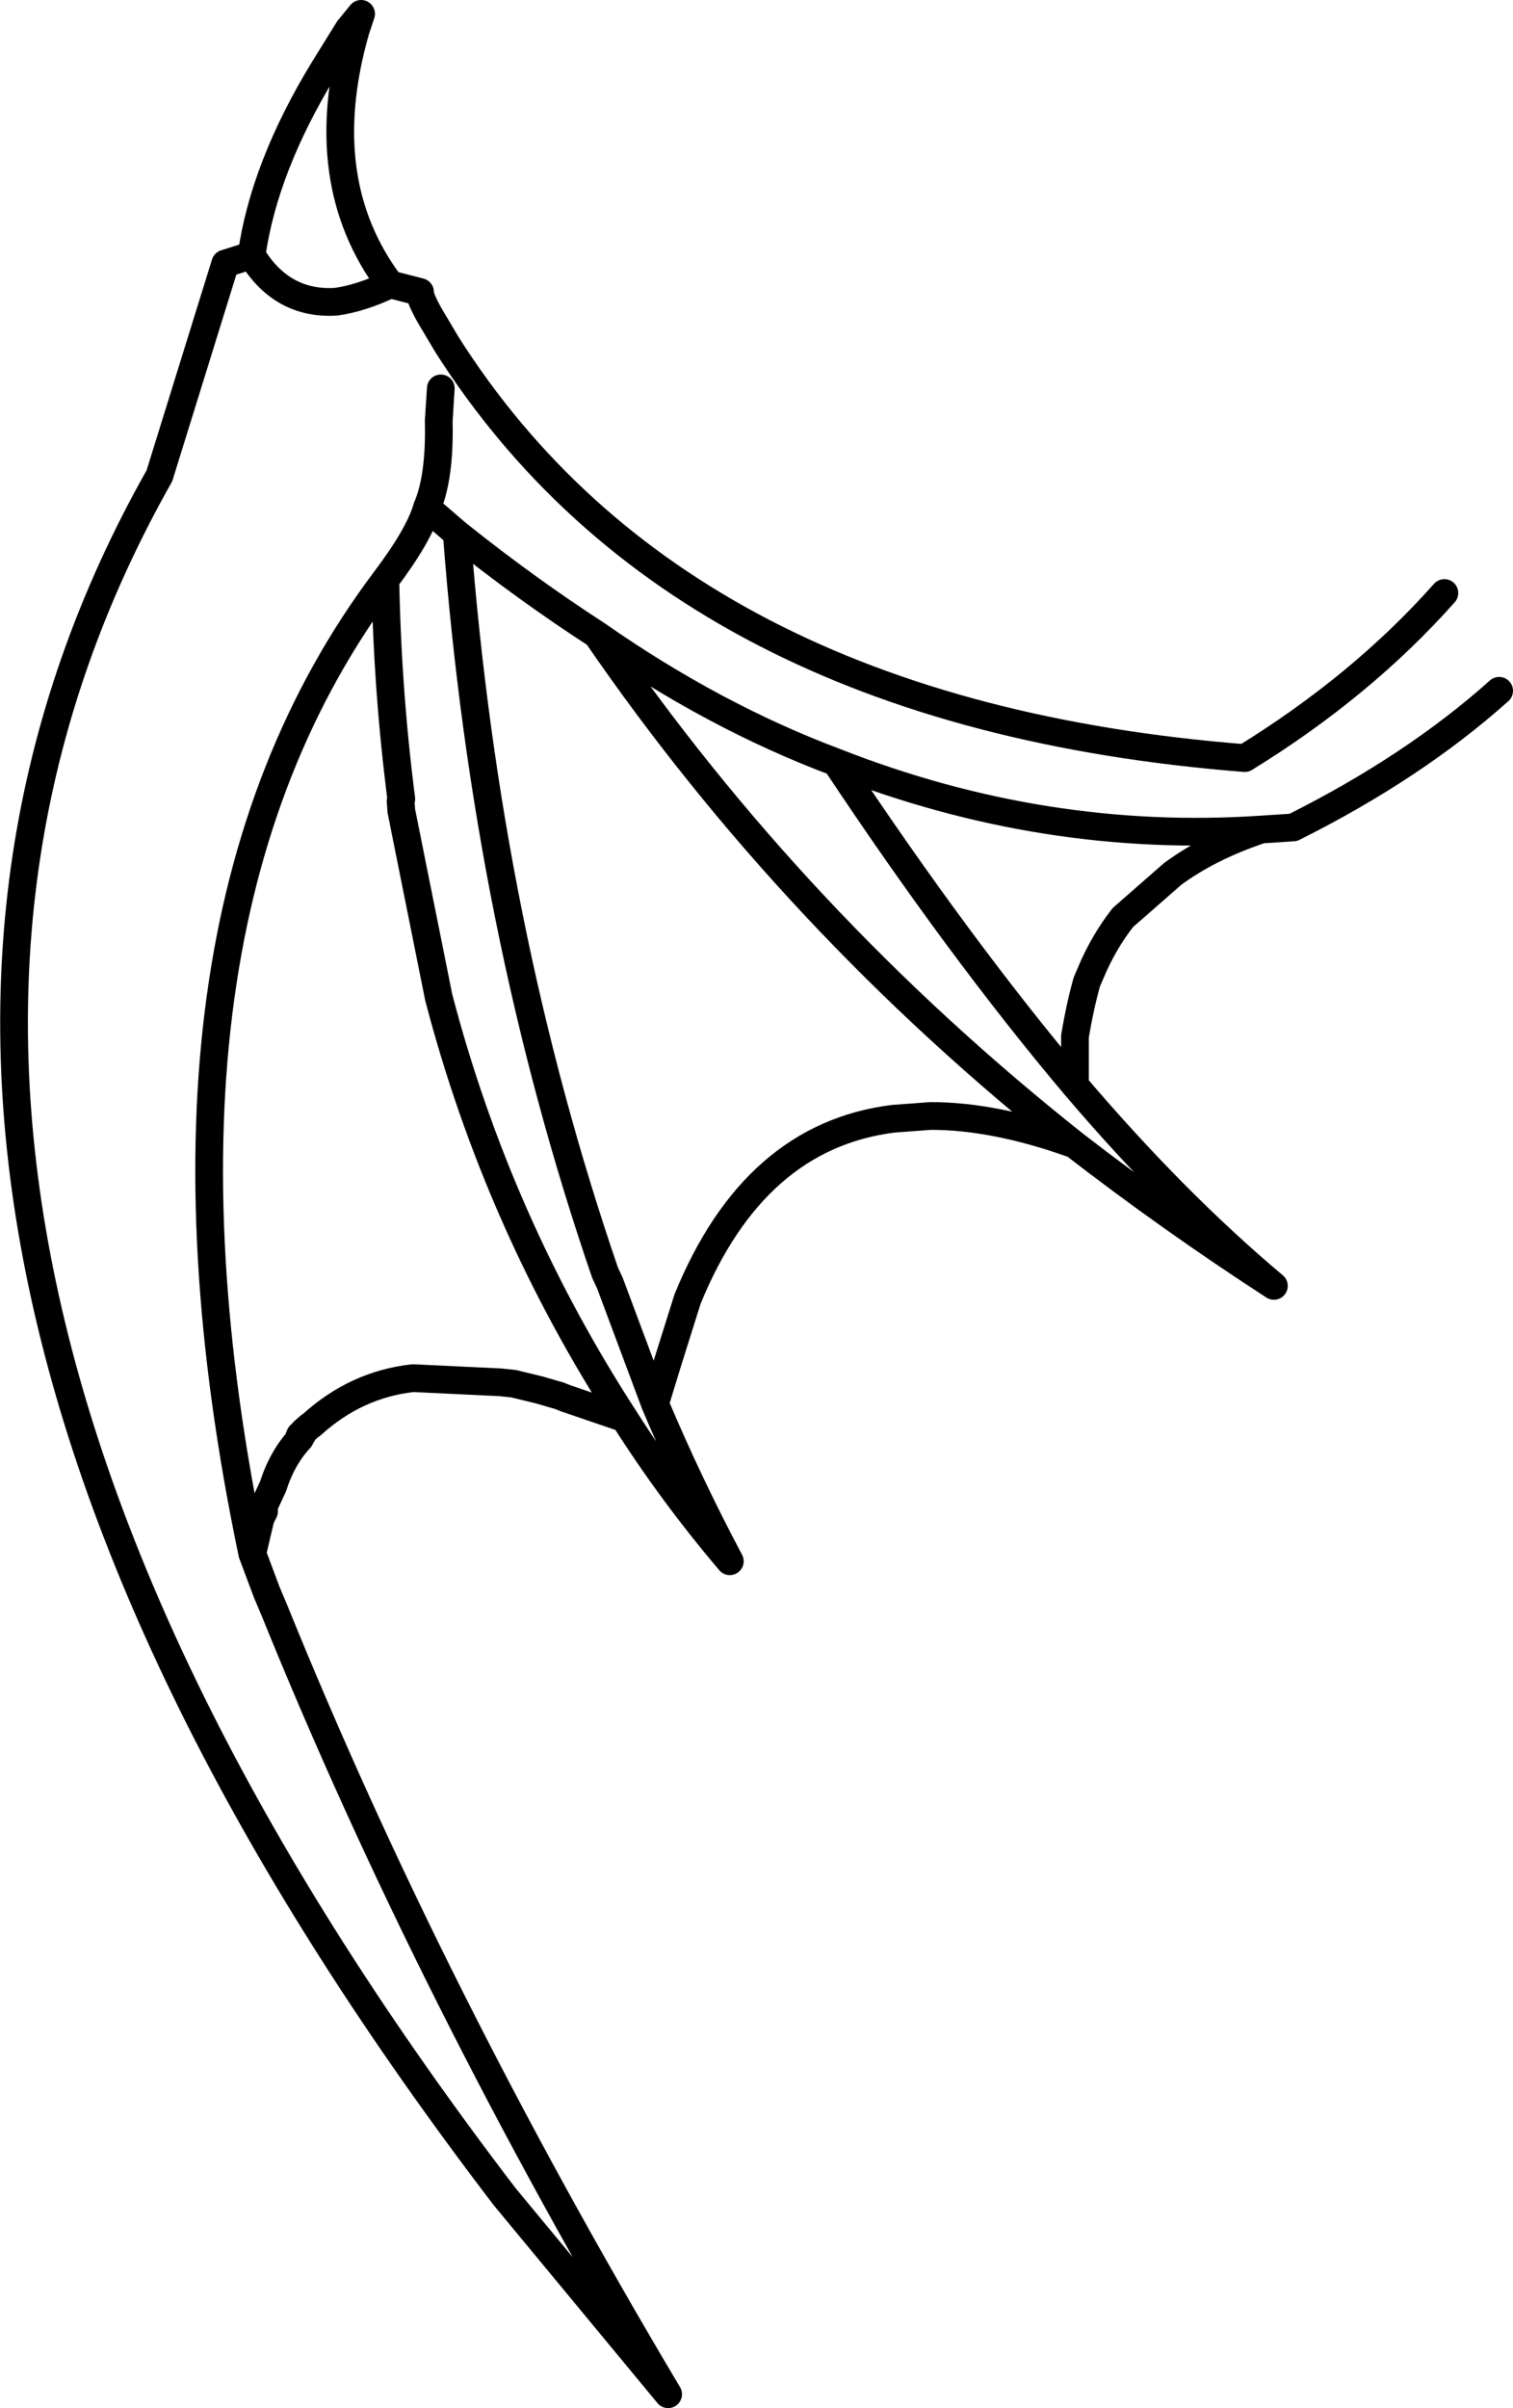 <?xml version="1.0" encoding="UTF-8" standalone="no"?>
<svg xmlns:xlink="http://www.w3.org/1999/xlink" height="173.6px" width="109.15px" xmlns="http://www.w3.org/2000/svg">
  <g transform="matrix(1.0, 0.0, 0.0, 1.0, 54.6, 86.8)">
    <path d="M-22.8 -58.8 L-22.95 -56.45 Q-22.85 -52.4 -23.8 -50.2 L-21.65 -48.35 Q-16.65 -44.35 -11.55 -41.05 -3.1 -35.15 5.7 -31.85 20.75 -25.95 36.4 -27.0 L38.7 -27.15 Q47.4 -31.5 53.55 -37.0 M-21.65 -48.35 Q-19.5 -19.95 -10.95 4.95 L-10.6 5.7 -7.35 14.4 -6.4 11.3 -5.0 6.85 Q-0.2 -4.9 9.85 -6.15 L12.55 -6.35 Q17.2 -6.35 22.9 -4.3 2.7 -20.3 -11.55 -41.05 M5.7 -31.85 Q14.6 -18.45 22.95 -8.55 L22.95 -12.1 Q23.3 -14.2 23.8 -16.0 L24.1 -16.7 Q25.0 -18.85 26.4 -20.65 L30.0 -23.8 Q32.65 -25.75 36.4 -27.0 M49.6 -44.05 Q43.65 -37.35 35.2 -32.15 -5.45 -35.35 -22.35 -61.95 L-23.6 -64.05 Q-24.35 -65.4 -24.3 -65.75 L-26.45 -66.3 Q-28.55 -65.3 -30.35 -65.05 -34.25 -64.8 -36.45 -68.4 L-38.35 -67.8 -43.1 -52.5 Q-72.85 0.1 -18.2 71.55 L-6.4 85.8 Q-23.6 56.95 -34.8 29.3 L-35.35 28.0 -36.4 25.2 Q-45.8 -19.75 -26.8 -45.0 -24.35 -48.25 -23.8 -50.2 M22.9 -4.3 Q29.75 1.0 37.3 5.9 30.15 -0.1 22.95 -8.55 M-26.45 -66.3 Q-32.05 -73.75 -28.95 -84.6 L-28.55 -85.8 -29.45 -84.7 -31.25 -81.8 Q-35.55 -74.75 -36.45 -68.4 M-26.8 -45.0 Q-26.65 -36.95 -25.65 -29.2 L-25.7 -29.05 -25.65 -28.35 -22.95 -14.9 Q-18.7 1.35 -9.55 15.45 -6.15 20.8 -1.95 25.75 -4.9 20.2 -7.35 14.4 M-36.4 25.2 L-35.8 22.65 -35.55 22.15 -35.55 21.75 -34.9 20.35 Q-34.25 18.3 -32.95 16.9 L-33.0 16.75 -32.95 16.65 -32.75 16.55 -32.75 16.45 -32.65 16.35 -32.25 16.0 -32.1 15.9 Q-28.9 13.0 -24.8 12.55 L-18.5 12.85 -17.55 12.95 -15.7 13.4 -14.5 13.75 -14.3 13.8 -13.8 14.0 -9.55 15.45" fill="none" stroke="#000000" stroke-linecap="round" stroke-linejoin="round" stroke-width="2.0"/>
  </g>
</svg>
